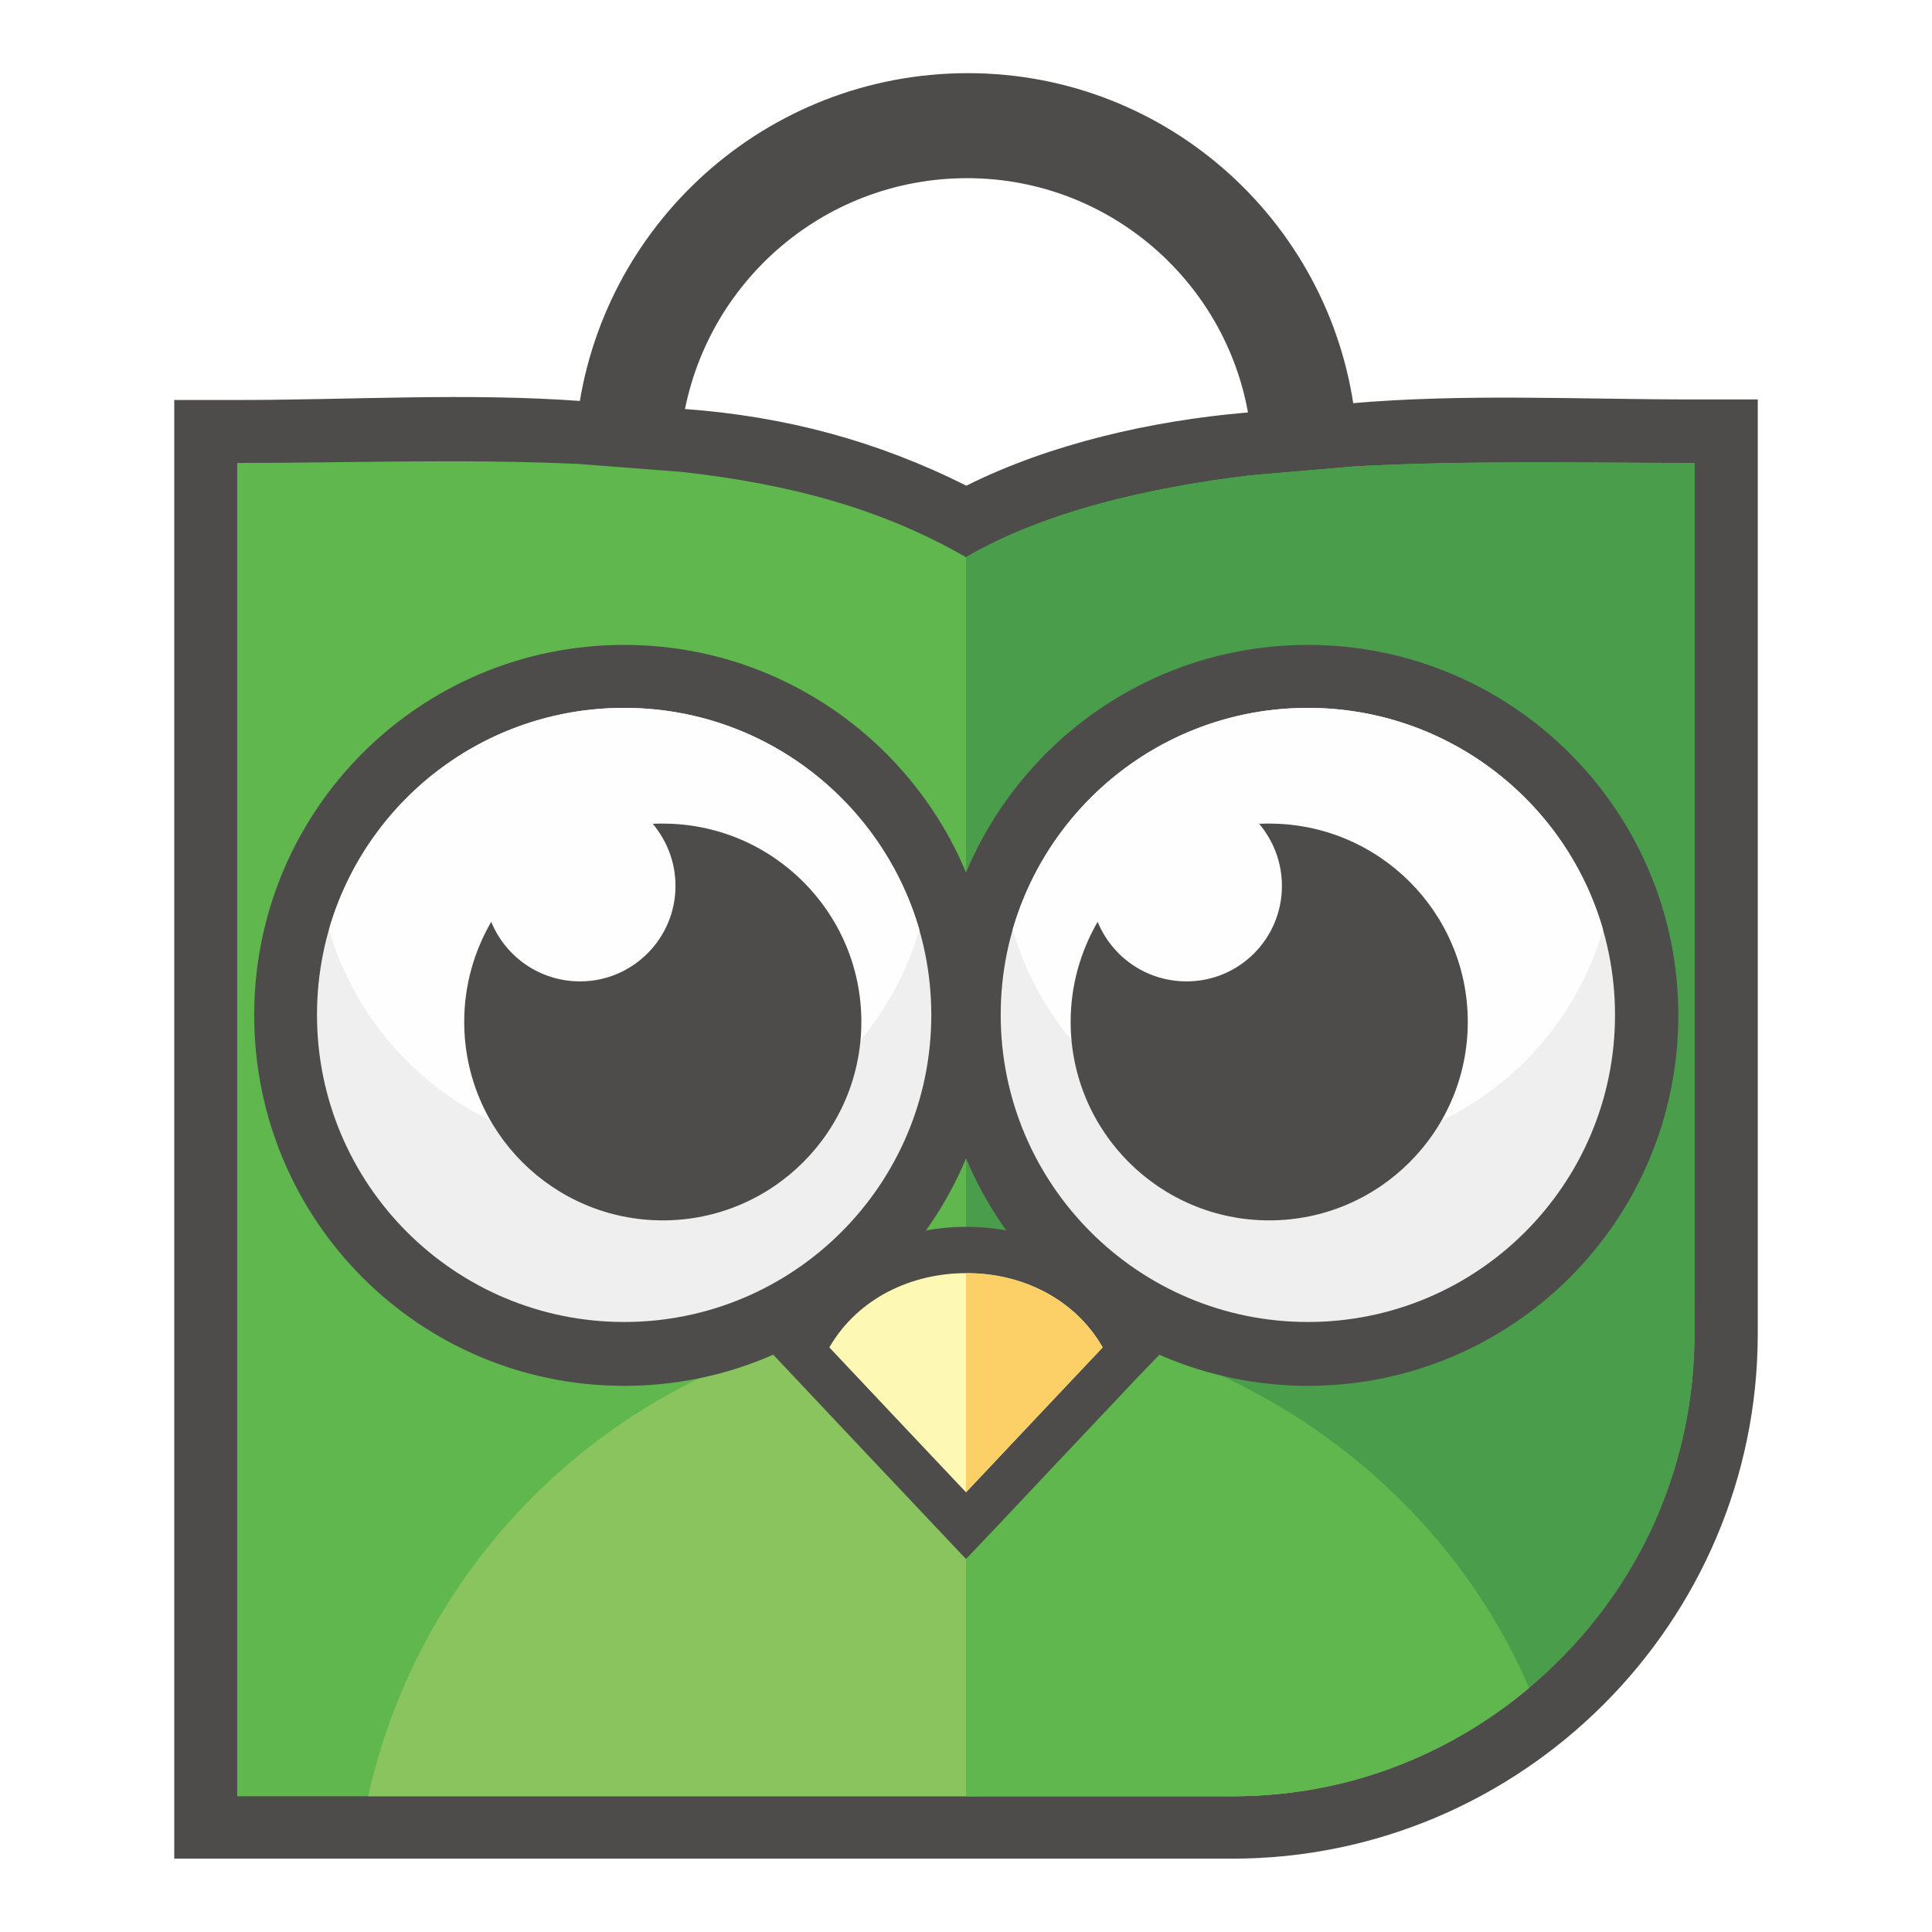 <?xml version="1.0" encoding="utf-8"?>
<!-- Generator: Adobe Illustrator 24.0.1, SVG Export Plug-In . SVG Version: 6.00 Build 0)  -->
<svg version="1.1" id="Layer_1" xmlns="http://www.w3.org/2000/svg" xmlns:xlink="http://www.w3.org/1999/xlink" x="0px" y="0px"
	 viewBox="0 0 1080 1080" style="enable-background:new 0 0 1080 1080;" xml:space="preserve">
<style type="text/css">
	.st0{fill-rule:evenodd;clip-rule:evenodd;fill:#EC2B89;}
	.st1{fill-rule:evenodd;clip-rule:evenodd;fill:#00EFE8;}
	.st2{fill-rule:evenodd;clip-rule:evenodd;fill:#FFFFFF;}
	.st3{fill-rule:evenodd;clip-rule:evenodd;fill:#4D4C4B;}
	.st4{fill-rule:evenodd;clip-rule:evenodd;fill:#5FB74E;}
	.st5{fill-rule:evenodd;clip-rule:evenodd;fill:#89C45F;}
	.st6{fill-rule:evenodd;clip-rule:evenodd;fill:#4A9E4B;}
	.st7{fill-rule:evenodd;clip-rule:evenodd;fill:#FDF8B4;}
	.st8{fill-rule:evenodd;clip-rule:evenodd;fill:#FCD066;}
	.st9{fill-rule:evenodd;clip-rule:evenodd;fill:#EEEFEE;}
	.st10{fill-rule:evenodd;clip-rule:evenodd;fill:#FEFEFE;}
	.st11{fill-rule:evenodd;clip-rule:evenodd;fill:#EE4D2D;}
	.st12{fill-rule:evenodd;clip-rule:evenodd;fill:url(#SVGID_1_);}
	.st13{fill-rule:evenodd;clip-rule:evenodd;fill:url(#SVGID_2_);}
	.st14{fill:#94BF3E;}
	.st15{fill:#FFFFFF;}
	.st16{fill:#2AAA5A;}
	.st17{fill:#E2127F;}
	.st18{fill:#F19123;}
	.st19{fill:#DF2228;}
	.st20{fill:#1E93D1;}
	.st21{fill:url(#SVGID_3_);}
	.st22{fill-rule:evenodd;clip-rule:evenodd;fill:url(#SVGID_4_);filter:url(#Adobe_OpacityMaskFilter);}
	.st23{mask:url(#id0_2_);fill:url(#SVGID_5_);}
	.st24{fill:url(#SVGID_6_);}
</style>
<g id="Layer_x0020_1">
	<g id="_2140156135296">
		<path class="st3" d="M540.2,271.5c46.9-23.5,103.9-36.3,155.9-40.8l58.5-5.2c64.1-5.6,128.3-2.2,192.6-2.2h35.4v35.2
			c0,156.3,0,312.9,0,469.2v17.9c0,161.5-132.1,293.4-293.7,293.4H97.4V223.6h35.2c64.3,0,128.3-4.1,192.6,0.6l58.5,4.5
			C439.4,232.9,490.3,246.5,540.2,271.5L540.2,271.5z"/>
		<path class="st4" d="M132.6,258.8v401.8V728v17.9v258.2h258.2h40.6H689c142.1,0,258.2-116.2,258.2-258.2V728
			c0-155.5,0-307.3,0-469.2c-61.8,0-127-1.5-189.6,1.9l-58.5,5c-57.2,6.9-115.3,20.3-159.1,45.8c-47.5-27.4-99.1-41-158.9-47.7
			l-58.5-4.5C258.7,256.4,193.2,258.8,132.6,258.8z"/>
		<path class="st5" d="M205.8,1004.1H391h40.6H689c63,0,120.7-22.9,165.6-60.5C802.1,821.9,681,736.6,539.8,736.6
			C376.5,736.4,239.9,851,205.8,1004.1L205.8,1004.1z"/>
		<path class="st6" d="M540,1004.1l152-2.4c62.2,0,118.5-21.8,162.6-58.3c56.8-46.9,92.6-117.7,92.6-197.8V728
			c0-155.5,0-307.3,0-469.2c-61.8,0-127-1.5-189.6,1.9l-58.5,5c-57.2,6.9-115.3,20.3-159.1,45.8L540,1004.1L540,1004.1z"/>
		<path class="st4" d="M540,1004.1h150.1c63,0,119.8-22.9,164.7-60.5C803,823.2,679.1,738.3,540,736.6V1004.1L540,1004.1z"/>
		<path class="st3" d="M757.9,236.5C746.6,126.6,653.8,40.9,541.1,40.9c-112.9,0-205.8,84.9-218.5,194.1l58.5,4.5
			c10.4-79,77.7-139.9,159.6-139.9c81.8,0,149.8,62,158.5,141.9L757.9,236.5L757.9,236.5z"/>
		<path class="st3" d="M635.2,770.7c-25.5,27-51,54-76.4,81L540,871.5l-18.8-19.9c-25.5-27-51-54-76.4-81l-13.2-14l9.7-16.6
			c20.5-35.2,58.7-54.2,98.9-54.2c40.2,0,78.4,19,98.9,54.2l9.7,16.6L635.2,770.7L635.2,770.7z"/>
		<path class="st7" d="M616.4,753.2c-25.5,27-51,54-76.4,81c-25.5-27-51-54-76.4-81c16.2-27.9,46.4-41.5,76.4-41.5
			C570.2,711.5,600.5,725.4,616.4,753.2z"/>
		<path class="st8" d="M616.4,753.2c-25.5,27-51,54-76.4,81V711.8C570.2,711.5,600.5,725.4,616.4,753.2z"/>
		<path class="st3" d="M348.9,360.5c114.2,0,207.1,92.6,207.1,207.1s-92.6,207.1-207.1,207.1S142.1,682,142.1,567.5
			S234.5,360.5,348.9,360.5z"/>
		<path class="st9" d="M348.9,395.7c94.8,0,171.7,76.9,171.7,171.7S443.7,739,348.9,739s-171.7-76.9-171.7-171.7
			S253.9,395.7,348.9,395.7z"/>
		<path class="st10" d="M348.9,395.7c78.4,0,144.2,52.5,165,123.9c-20.7,71.7-86.8,123.9-165,123.9s-144.2-52.5-165-123.9
			C204.5,447.9,270.5,395.7,348.9,395.7z"/>
		<path class="st3" d="M731.1,360.5c114.2,0,207.1,92.6,207.1,207.1s-92.6,207.1-207.1,207.1C616.9,774.6,524,682,524,567.5
			C524.2,453.1,616.9,360.5,731.1,360.5z"/>
		<path class="st9" d="M731.1,395.7c94.8,0,171.7,76.9,171.7,171.7S825.9,739,731.1,739s-171.7-76.9-171.7-171.7
			S636.3,395.7,731.1,395.7z"/>
		<path class="st10" d="M731.1,395.7c78.4,0,144.5,52.5,165,123.9c-20.7,71.7-86.8,123.9-165,123.9c-78.4,0-144.2-52.5-165-123.9
			C586.9,447.9,652.9,395.7,731.1,395.7z"/>
		<path class="st3" d="M370.5,460.4c61.3,0,111,49.7,111,110.8c0,61.3-49.7,111-111,111s-111-49.7-111-111
			c0-20.5,5.6-39.5,15.1-55.9c8,19.6,27.2,33.3,49.7,33.3c29.4,0,53.3-24,53.3-53.3c0-13.4-4.8-25.3-12.7-34.8
			C366.6,460.4,368.6,460.4,370.5,460.4L370.5,460.4z"/>
		<path class="st3" d="M709.5,460.4c61.3,0,111,49.7,111,110.8c0,61.3-49.7,111-111,111s-111-49.7-111-111
			c0-20.5,5.6-39.5,15.1-55.9c8,19.6,27.2,33.3,49.7,33.3c29.6,0,53.3-24,53.3-53.3c0-13.4-4.8-25.3-12.7-34.8
			C705.8,460.4,707.6,460.4,709.5,460.4L709.5,460.4z"/>
	</g>
</g>
</svg>
